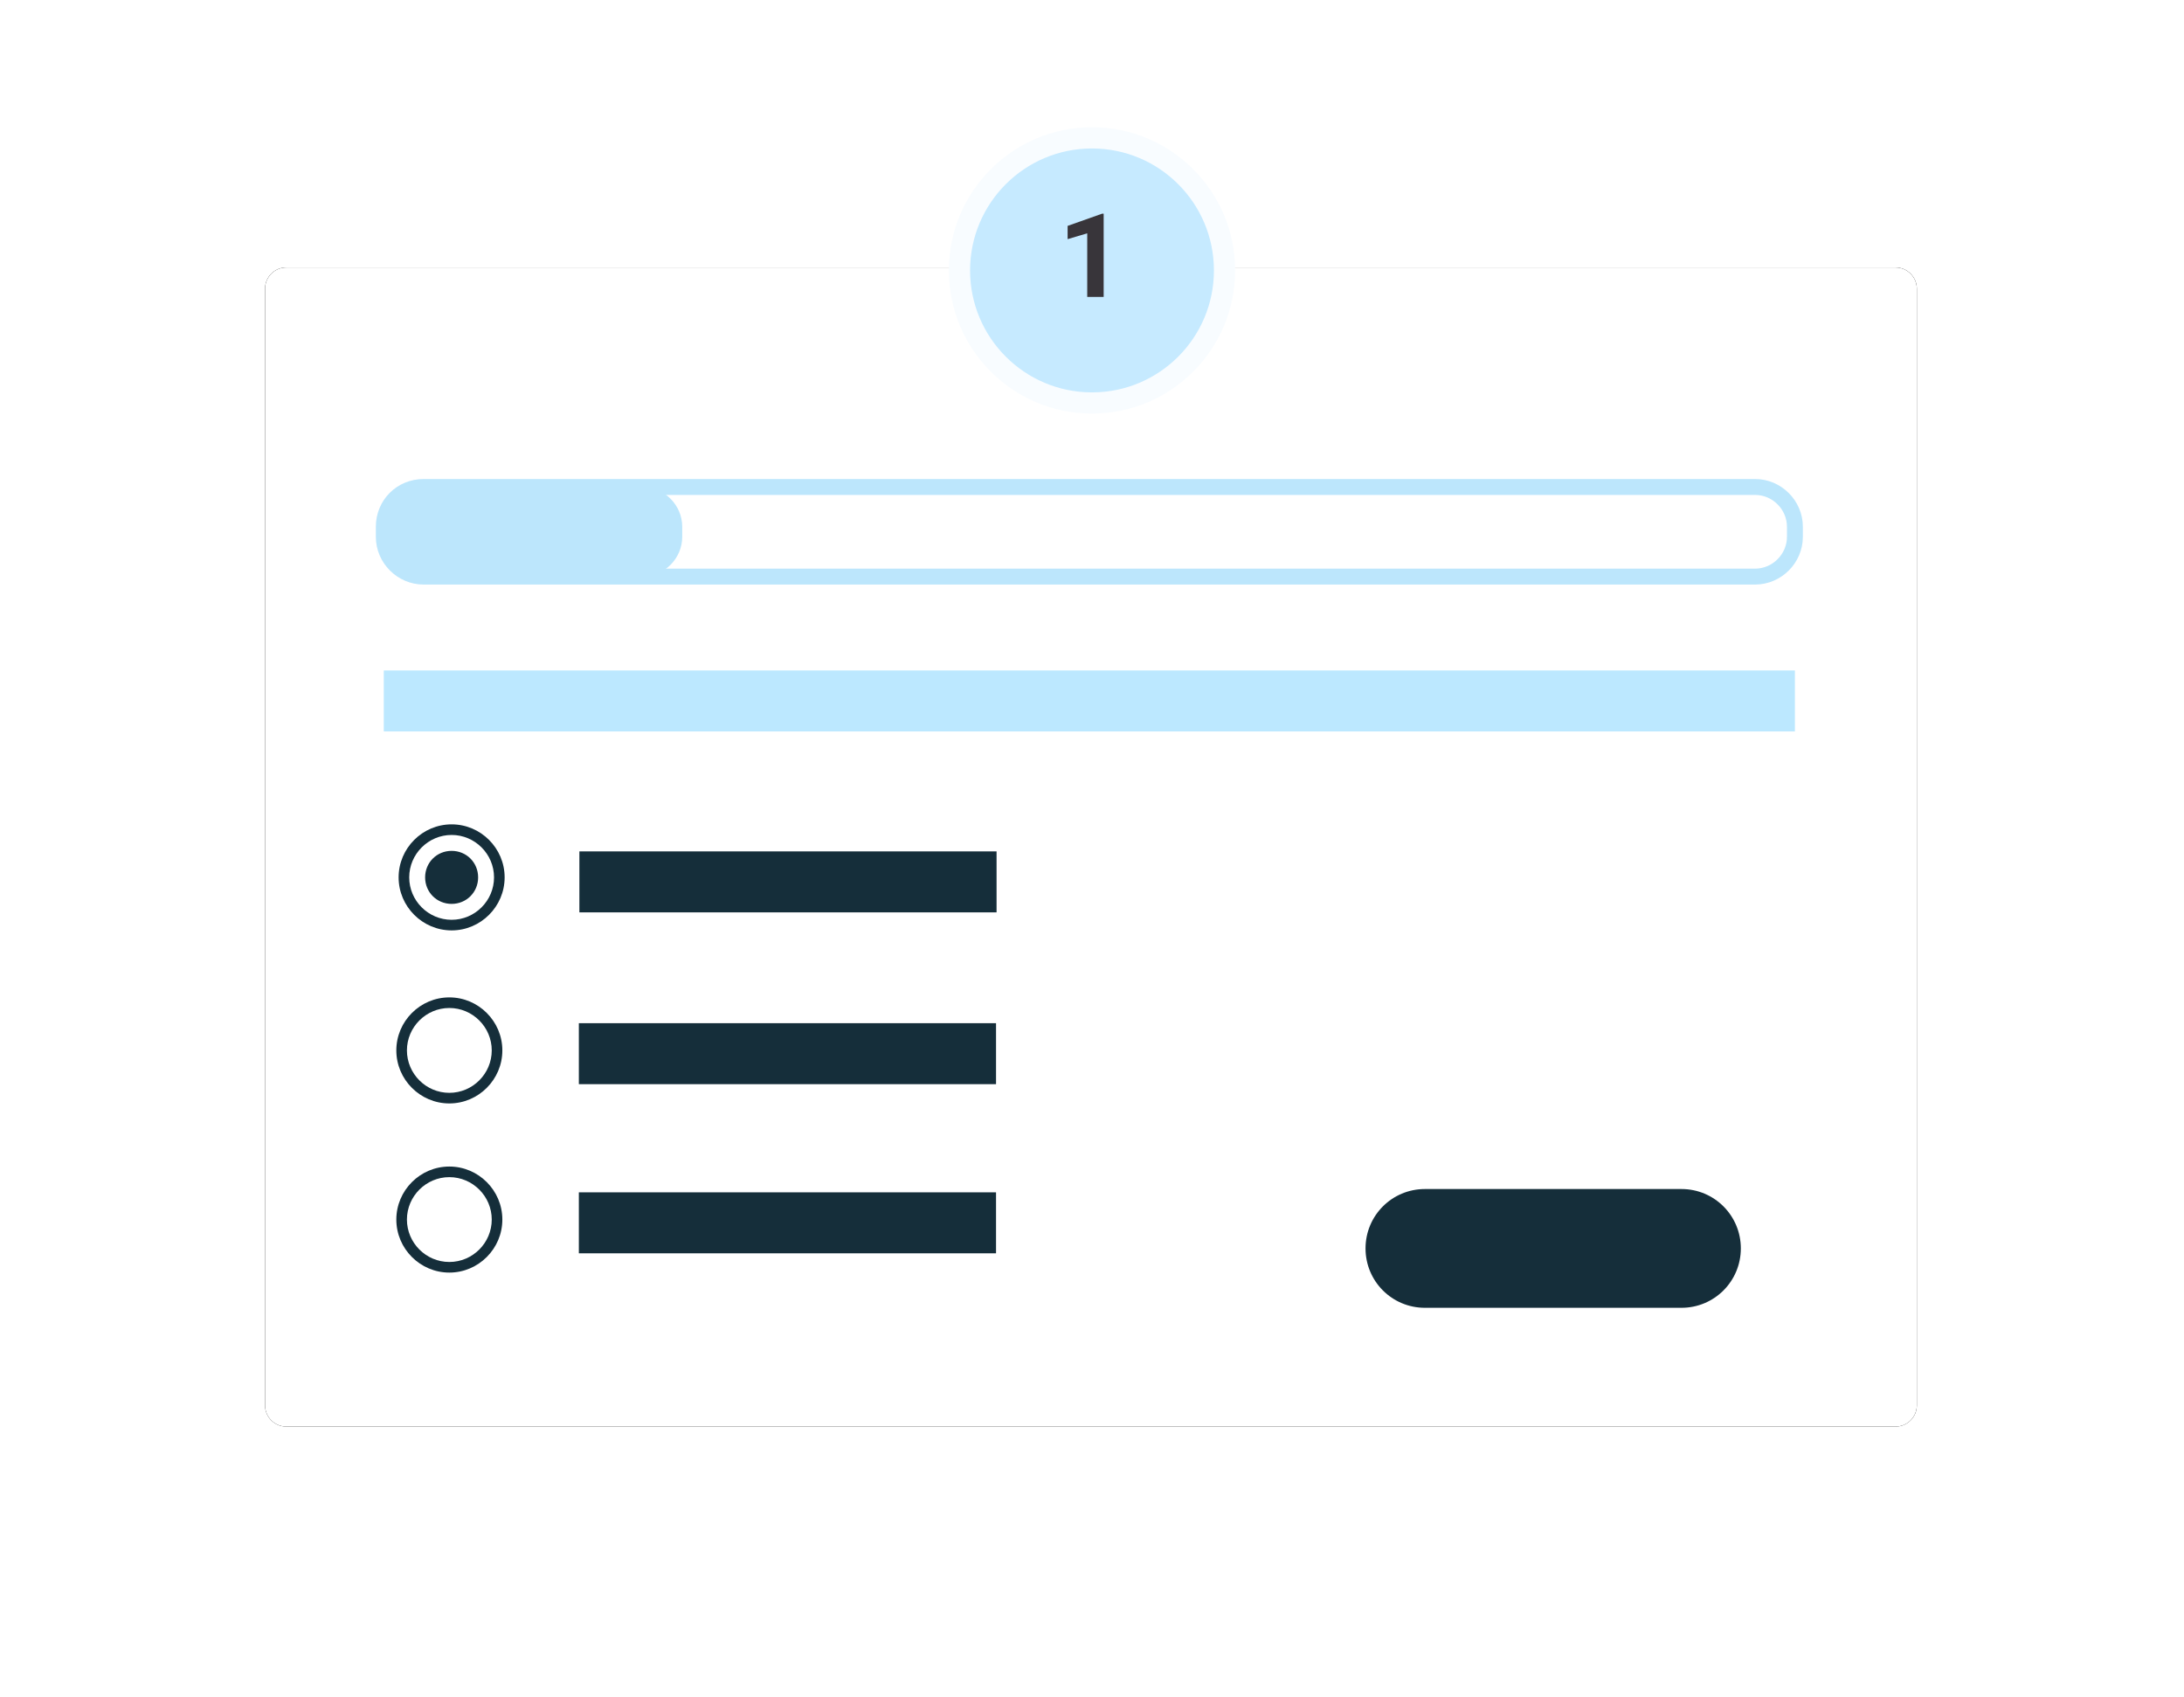 <?xml version="1.0" encoding="utf-8"?>
<!-- Generator: Adobe Illustrator 24.1.3, SVG Export Plug-In . SVG Version: 6.00 Build 0)  -->
<svg version="1.1" id="Calque_1" xmlns="http://www.w3.org/2000/svg" xmlns:xlink="http://www.w3.org/1999/xlink" x="0px" y="0px"
	 viewBox="0 0 412 320" style="enable-background:new 0 0 412 320;" xml:space="preserve">
<style type="text/css">
	.st0{filter:url(#filter-2);}
	.st1{fill-rule:evenodd;clip-rule:evenodd;}
	.st2{fill-rule:evenodd;clip-rule:evenodd;fill:#FFFFFF;}
	.st3{fill-rule:evenodd;clip-rule:evenodd;fill:#BCE8FF;}
	.st4{fill-rule:evenodd;clip-rule:evenodd;fill:#152E3A;}
	.st5{fill:none;stroke:#BCE6FC;stroke-width:3;}
	.st6{fill-rule:evenodd;clip-rule:evenodd;fill:#BCE6FC;}
	.st7{fill-rule:evenodd;clip-rule:evenodd;fill:#C6EAFF;stroke:#F8FCFF;stroke-width:4;}
	.st8{enable-background:new    ;}
	.st9{fill:#38353A;}
</style>
<filter  filterUnits="objectBoundingBox" height="168.6%" id="filter-2" width="148.1%" x="-24.1%" y="-34.3%">
	<feOffset  dx="0" dy="0" in="SourceAlpha" result="shadowOffsetOuter1"></feOffset>
	<feGaussianBlur  in="shadowOffsetOuter1" result="shadowBlurOuter1" stdDeviation="25"></feGaussianBlur>
	
		<feColorMatrix  in="shadowBlurOuter1" type="matrix" values="0 0 0 0 0.877   0 0 0 0 0.917   0 0 0 0 0.937  0 0 0 1 0">
		</feColorMatrix>
</filter>
<g id="Page-1">
	<g id="V3_2" transform="translate(-182, -1235)">
		<g id="LAYER_3" transform="translate(129, 1056)">
			<g id="Group" transform="translate(103, 204)">
				<g id="ILLU">
					<g id="Group-3" transform="translate(0, 25.442)">
						<g id="Rectangle">
							<g class="st0">
								<path id="path-1_2_" class="st1" d="M4,0h303.6c2.2,0,4,1.8,4,4v210.6c0,2.2-1.8,4-4,4H4c-2.2,0-4-1.8-4-4V4
									C0,1.8,1.8,0,4,0z"/>
							</g>
							<g>
								<path id="path-1_1_" class="st2" d="M4,0h303.6c2.2,0,4,1.8,4,4v210.6c0,2.2-1.8,4-4,4H4c-2.2,0-4-1.8-4-4V4
									C0,1.8,1.8,0,4,0z"/>
							</g>
						</g>
						<rect id="Rectangle_1_" x="22.4" y="76" class="st3" width="266.2" height="11.5"/>
						<g id="Group-2" transform="translate(23.997, 103.224)">
							<rect id="Rectangle-Copy" x="35.3" y="6.9" class="st4" width="78.7" height="11.5"/>
							<rect id="Rectangle-Copy-3" x="35.2" y="39.3" class="st4" width="78.7" height="11.5"/>
							<rect id="Rectangle-Copy-6" x="35.2" y="71.2" class="st4" width="78.7" height="11.5"/>
							<g id="Material_x2F_Light_x2F_Radio-button-off" transform="translate(3.468, 37.134)">
								<path id="Shape" class="st4" d="M7.3-2.7c-5.5,0-10,4.5-10,10s4.5,10,10,10s10-4.5,10-10S12.8-2.7,7.3-2.7L7.3-2.7z
									 M7.3,15.3c-4.4,0-8-3.6-8-8s3.6-8,8-8s8,3.6,8,8S11.7,15.3,7.3,15.3L7.3,15.3z"/>
							</g>
							<g id="Material_x2F_Light_x2F_Radio-button-off_1_" transform="translate(3.468, 69.034)">
								<path id="Shape_1_" class="st4" d="M7.3-2.7c-5.5,0-10,4.5-10,10s4.5,10,10,10s10-4.5,10-10S12.8-2.7,7.3-2.7L7.3-2.7z
									 M7.3,15.3c-4.4,0-8-3.6-8-8s3.6-8,8-8s8,3.6,8,8S11.7,15.3,7.3,15.3L7.3,15.3z"/>
							</g>
							<path id="Shape_2_" class="st4" d="M11.2,6.8c-2.8,0-5,2.2-5,5s2.2,5,5,5s5-2.2,5-5S14,6.8,11.2,6.8L11.2,6.8z M11.2,1.8
								c-5.5,0-10,4.5-10,10s4.5,10,10,10s10-4.5,10-10S16.7,1.8,11.2,1.8L11.2,1.8z M11.2,19.8c-4.4,0-8-3.6-8-8s3.6-8,8-8
								s8,3.6,8,8S15.6,19.8,11.2,19.8L11.2,19.8z"/>
						</g>
						<path id="Rectangle_2_" class="st5" d="M29.9,41.4h251.2c4.1,0,7.5,3.4,7.5,7.5v1.9c0,4.1-3.4,7.5-7.5,7.5H29.9
							c-4.1,0-7.5-3.4-7.5-7.5v-1.9C22.4,44.7,25.7,41.4,29.9,41.4z"/>
						<path id="Rectangle-Copy-4" class="st6" d="M29.9,41.4h41.3c4.1,0,7.5,3.4,7.5,7.5v1.9c0,4.1-3.4,7.5-7.5,7.5H29.9
							c-4.1,0-7.5-3.4-7.5-7.5v-1.9C22.4,44.7,25.7,41.4,29.9,41.4z"/>
						<path id="Rectangle_3_" class="st4" d="M218.8,173.8h48.4c6.2,0,11.2,5,11.2,11.2l0,0c0,6.2-5,11.2-11.2,11.2h-48.4
							c-6.2,0-11.2-5-11.2-11.2l0,0C207.6,178.8,212.6,173.8,218.8,173.8z"/>
					</g>
					<g id="_x31_" transform="translate(131, 0)">
						<g id="Icon-1" transform="translate(0, 1)">
							<circle id="Oval" class="st7" cx="25" cy="25" r="25"/>
						</g>
						<g class="st8">
							<path class="st9" d="M27.2,31h-3.1V19l-3.7,1.1v-2.5l6.5-2.3h0.3V31z"/>
						</g>
					</g>
				</g>
			</g>
		</g>
	</g>
</g>
</svg>
